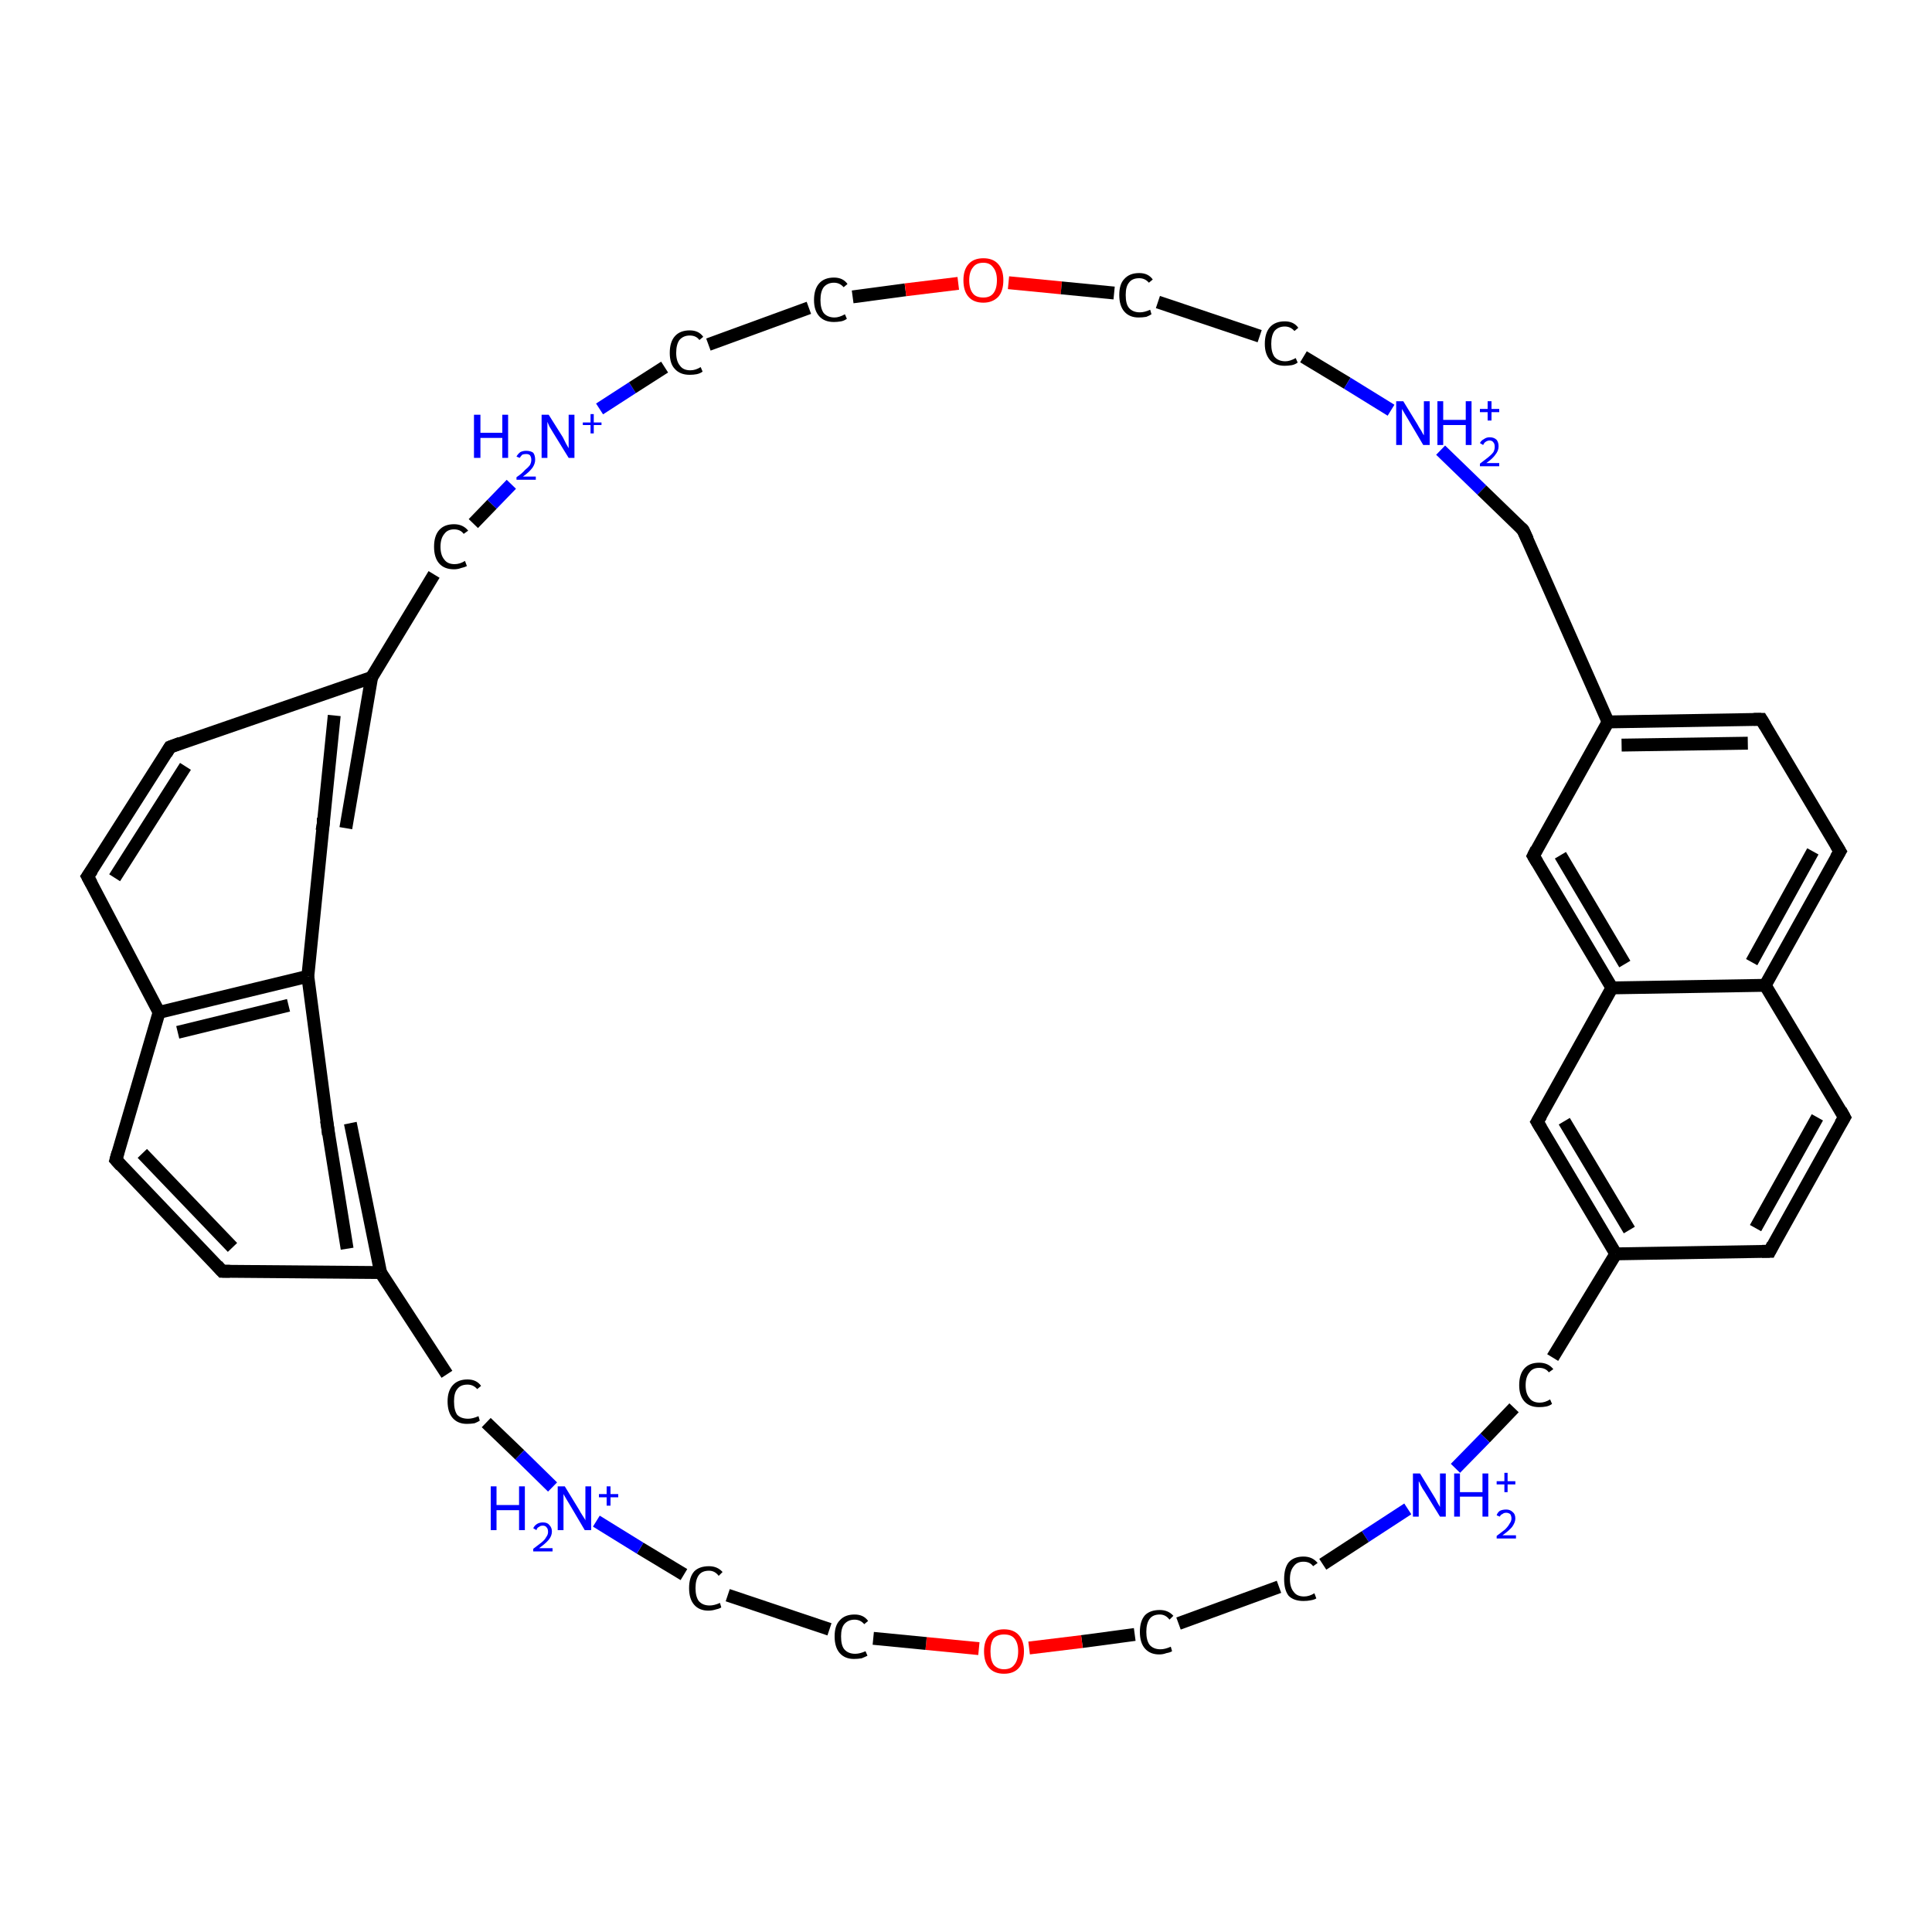 <?xml version='1.0' encoding='iso-8859-1'?>
<svg version='1.1' baseProfile='full'
              xmlns='http://www.w3.org/2000/svg'
                      xmlns:rdkit='http://www.rdkit.org/xml'
                      xmlns:xlink='http://www.w3.org/1999/xlink'
                  xml:space='preserve'
width='300px' height='300px' viewBox='0 0 300 300'>
<!-- END OF HEADER -->
<rect style='opacity:1.0;fill:#FFFFFF;stroke:none' width='300.0' height='300.0' x='0.0' y='0.0'> </rect>
<path class='bond-0 atom-0 atom-1' d='M 156.6,43.9 L 164.8,44.7' style='fill:none;fill-rule:evenodd;stroke:#FF0000;stroke-width:2.0px;stroke-linecap:butt;stroke-linejoin:miter;stroke-opacity:1' />
<path class='bond-0 atom-0 atom-1' d='M 164.8,44.7 L 173.0,45.5' style='fill:none;fill-rule:evenodd;stroke:#000000;stroke-width:2.0px;stroke-linecap:butt;stroke-linejoin:miter;stroke-opacity:1' />
<path class='bond-1 atom-1 atom-2' d='M 179.8,46.9 L 195.6,52.2' style='fill:none;fill-rule:evenodd;stroke:#000000;stroke-width:2.0px;stroke-linecap:butt;stroke-linejoin:miter;stroke-opacity:1' />
<path class='bond-2 atom-2 atom-3' d='M 202.4,55.4 L 209.2,59.5' style='fill:none;fill-rule:evenodd;stroke:#000000;stroke-width:2.0px;stroke-linecap:butt;stroke-linejoin:miter;stroke-opacity:1' />
<path class='bond-2 atom-2 atom-3' d='M 209.2,59.5 L 216.0,63.7' style='fill:none;fill-rule:evenodd;stroke:#0000FF;stroke-width:2.0px;stroke-linecap:butt;stroke-linejoin:miter;stroke-opacity:1' />
<path class='bond-3 atom-3 atom-4' d='M 223.7,69.9 L 230.1,76.1' style='fill:none;fill-rule:evenodd;stroke:#0000FF;stroke-width:2.0px;stroke-linecap:butt;stroke-linejoin:miter;stroke-opacity:1' />
<path class='bond-3 atom-3 atom-4' d='M 230.1,76.1 L 236.5,82.3' style='fill:none;fill-rule:evenodd;stroke:#000000;stroke-width:2.0px;stroke-linecap:butt;stroke-linejoin:miter;stroke-opacity:1' />
<path class='bond-4 atom-4 atom-5' d='M 236.5,82.3 L 249.7,112.1' style='fill:none;fill-rule:evenodd;stroke:#000000;stroke-width:2.0px;stroke-linecap:butt;stroke-linejoin:miter;stroke-opacity:1' />
<path class='bond-5 atom-5 atom-6' d='M 249.7,112.1 L 238.1,132.9' style='fill:none;fill-rule:evenodd;stroke:#000000;stroke-width:2.0px;stroke-linecap:butt;stroke-linejoin:miter;stroke-opacity:1' />
<path class='bond-6 atom-6 atom-7' d='M 238.1,132.9 L 250.3,153.4' style='fill:none;fill-rule:evenodd;stroke:#000000;stroke-width:2.0px;stroke-linecap:butt;stroke-linejoin:miter;stroke-opacity:1' />
<path class='bond-6 atom-6 atom-7' d='M 242.3,132.8 L 252.3,149.7' style='fill:none;fill-rule:evenodd;stroke:#000000;stroke-width:2.0px;stroke-linecap:butt;stroke-linejoin:miter;stroke-opacity:1' />
<path class='bond-7 atom-7 atom-8' d='M 250.3,153.4 L 238.7,174.2' style='fill:none;fill-rule:evenodd;stroke:#000000;stroke-width:2.0px;stroke-linecap:butt;stroke-linejoin:miter;stroke-opacity:1' />
<path class='bond-8 atom-8 atom-9' d='M 238.7,174.2 L 250.9,194.7' style='fill:none;fill-rule:evenodd;stroke:#000000;stroke-width:2.0px;stroke-linecap:butt;stroke-linejoin:miter;stroke-opacity:1' />
<path class='bond-8 atom-8 atom-9' d='M 242.9,174.1 L 253.0,191.0' style='fill:none;fill-rule:evenodd;stroke:#000000;stroke-width:2.0px;stroke-linecap:butt;stroke-linejoin:miter;stroke-opacity:1' />
<path class='bond-9 atom-9 atom-10' d='M 250.9,194.7 L 274.8,194.3' style='fill:none;fill-rule:evenodd;stroke:#000000;stroke-width:2.0px;stroke-linecap:butt;stroke-linejoin:miter;stroke-opacity:1' />
<path class='bond-10 atom-10 atom-11' d='M 274.8,194.3 L 286.4,173.5' style='fill:none;fill-rule:evenodd;stroke:#000000;stroke-width:2.0px;stroke-linecap:butt;stroke-linejoin:miter;stroke-opacity:1' />
<path class='bond-10 atom-10 atom-11' d='M 272.6,190.7 L 282.2,173.5' style='fill:none;fill-rule:evenodd;stroke:#000000;stroke-width:2.0px;stroke-linecap:butt;stroke-linejoin:miter;stroke-opacity:1' />
<path class='bond-11 atom-11 atom-12' d='M 286.4,173.5 L 274.1,153.0' style='fill:none;fill-rule:evenodd;stroke:#000000;stroke-width:2.0px;stroke-linecap:butt;stroke-linejoin:miter;stroke-opacity:1' />
<path class='bond-12 atom-12 atom-13' d='M 274.1,153.0 L 285.7,132.2' style='fill:none;fill-rule:evenodd;stroke:#000000;stroke-width:2.0px;stroke-linecap:butt;stroke-linejoin:miter;stroke-opacity:1' />
<path class='bond-12 atom-12 atom-13' d='M 272.0,149.4 L 281.5,132.2' style='fill:none;fill-rule:evenodd;stroke:#000000;stroke-width:2.0px;stroke-linecap:butt;stroke-linejoin:miter;stroke-opacity:1' />
<path class='bond-13 atom-13 atom-14' d='M 285.7,132.2 L 273.5,111.7' style='fill:none;fill-rule:evenodd;stroke:#000000;stroke-width:2.0px;stroke-linecap:butt;stroke-linejoin:miter;stroke-opacity:1' />
<path class='bond-14 atom-9 atom-15' d='M 250.9,194.7 L 241.1,210.8' style='fill:none;fill-rule:evenodd;stroke:#000000;stroke-width:2.0px;stroke-linecap:butt;stroke-linejoin:miter;stroke-opacity:1' />
<path class='bond-15 atom-15 atom-16' d='M 235.1,218.6 L 230.6,223.3' style='fill:none;fill-rule:evenodd;stroke:#000000;stroke-width:2.0px;stroke-linecap:butt;stroke-linejoin:miter;stroke-opacity:1' />
<path class='bond-15 atom-15 atom-16' d='M 230.6,223.3 L 226.0,228.0' style='fill:none;fill-rule:evenodd;stroke:#0000FF;stroke-width:2.0px;stroke-linecap:butt;stroke-linejoin:miter;stroke-opacity:1' />
<path class='bond-16 atom-16 atom-17' d='M 218.6,234.3 L 212.0,238.6' style='fill:none;fill-rule:evenodd;stroke:#0000FF;stroke-width:2.0px;stroke-linecap:butt;stroke-linejoin:miter;stroke-opacity:1' />
<path class='bond-16 atom-16 atom-17' d='M 212.0,238.6 L 205.4,242.9' style='fill:none;fill-rule:evenodd;stroke:#000000;stroke-width:2.0px;stroke-linecap:butt;stroke-linejoin:miter;stroke-opacity:1' />
<path class='bond-17 atom-17 atom-18' d='M 198.6,246.4 L 183.0,252.1' style='fill:none;fill-rule:evenodd;stroke:#000000;stroke-width:2.0px;stroke-linecap:butt;stroke-linejoin:miter;stroke-opacity:1' />
<path class='bond-18 atom-18 atom-19' d='M 176.2,253.8 L 168.0,254.9' style='fill:none;fill-rule:evenodd;stroke:#000000;stroke-width:2.0px;stroke-linecap:butt;stroke-linejoin:miter;stroke-opacity:1' />
<path class='bond-18 atom-18 atom-19' d='M 168.0,254.9 L 159.8,255.9' style='fill:none;fill-rule:evenodd;stroke:#FF0000;stroke-width:2.0px;stroke-linecap:butt;stroke-linejoin:miter;stroke-opacity:1' />
<path class='bond-19 atom-19 atom-20' d='M 152.0,256.0 L 143.8,255.2' style='fill:none;fill-rule:evenodd;stroke:#FF0000;stroke-width:2.0px;stroke-linecap:butt;stroke-linejoin:miter;stroke-opacity:1' />
<path class='bond-19 atom-19 atom-20' d='M 143.8,255.2 L 135.6,254.4' style='fill:none;fill-rule:evenodd;stroke:#000000;stroke-width:2.0px;stroke-linecap:butt;stroke-linejoin:miter;stroke-opacity:1' />
<path class='bond-20 atom-20 atom-21' d='M 128.8,253.0 L 113.0,247.7' style='fill:none;fill-rule:evenodd;stroke:#000000;stroke-width:2.0px;stroke-linecap:butt;stroke-linejoin:miter;stroke-opacity:1' />
<path class='bond-21 atom-21 atom-22' d='M 106.2,244.5 L 99.4,240.4' style='fill:none;fill-rule:evenodd;stroke:#000000;stroke-width:2.0px;stroke-linecap:butt;stroke-linejoin:miter;stroke-opacity:1' />
<path class='bond-21 atom-21 atom-22' d='M 99.4,240.4 L 92.6,236.2' style='fill:none;fill-rule:evenodd;stroke:#0000FF;stroke-width:2.0px;stroke-linecap:butt;stroke-linejoin:miter;stroke-opacity:1' />
<path class='bond-22 atom-22 atom-23' d='M 85.8,230.9 L 80.7,225.9' style='fill:none;fill-rule:evenodd;stroke:#0000FF;stroke-width:2.0px;stroke-linecap:butt;stroke-linejoin:miter;stroke-opacity:1' />
<path class='bond-22 atom-22 atom-23' d='M 80.7,225.9 L 75.5,220.9' style='fill:none;fill-rule:evenodd;stroke:#000000;stroke-width:2.0px;stroke-linecap:butt;stroke-linejoin:miter;stroke-opacity:1' />
<path class='bond-23 atom-23 atom-24' d='M 69.4,213.4 L 59.1,197.6' style='fill:none;fill-rule:evenodd;stroke:#000000;stroke-width:2.0px;stroke-linecap:butt;stroke-linejoin:miter;stroke-opacity:1' />
<path class='bond-24 atom-24 atom-25' d='M 59.1,197.6 L 34.5,197.4' style='fill:none;fill-rule:evenodd;stroke:#000000;stroke-width:2.0px;stroke-linecap:butt;stroke-linejoin:miter;stroke-opacity:1' />
<path class='bond-25 atom-25 atom-26' d='M 34.5,197.4 L 18.0,180.1' style='fill:none;fill-rule:evenodd;stroke:#000000;stroke-width:2.0px;stroke-linecap:butt;stroke-linejoin:miter;stroke-opacity:1' />
<path class='bond-25 atom-25 atom-26' d='M 36.1,193.7 L 22.1,179.1' style='fill:none;fill-rule:evenodd;stroke:#000000;stroke-width:2.0px;stroke-linecap:butt;stroke-linejoin:miter;stroke-opacity:1' />
<path class='bond-26 atom-26 atom-27' d='M 18.0,180.1 L 24.7,157.2' style='fill:none;fill-rule:evenodd;stroke:#000000;stroke-width:2.0px;stroke-linecap:butt;stroke-linejoin:miter;stroke-opacity:1' />
<path class='bond-27 atom-27 atom-28' d='M 24.7,157.2 L 47.8,151.6' style='fill:none;fill-rule:evenodd;stroke:#000000;stroke-width:2.0px;stroke-linecap:butt;stroke-linejoin:miter;stroke-opacity:1' />
<path class='bond-27 atom-27 atom-28' d='M 27.6,160.3 L 44.8,156.1' style='fill:none;fill-rule:evenodd;stroke:#000000;stroke-width:2.0px;stroke-linecap:butt;stroke-linejoin:miter;stroke-opacity:1' />
<path class='bond-28 atom-28 atom-29' d='M 47.8,151.6 L 50.2,127.9' style='fill:none;fill-rule:evenodd;stroke:#000000;stroke-width:2.0px;stroke-linecap:butt;stroke-linejoin:miter;stroke-opacity:1' />
<path class='bond-29 atom-29 atom-30' d='M 53.7,128.6 L 57.7,105.2' style='fill:none;fill-rule:evenodd;stroke:#000000;stroke-width:2.0px;stroke-linecap:butt;stroke-linejoin:miter;stroke-opacity:1' />
<path class='bond-29 atom-29 atom-30' d='M 50.2,127.9 L 51.9,111.1' style='fill:none;fill-rule:evenodd;stroke:#000000;stroke-width:2.0px;stroke-linecap:butt;stroke-linejoin:miter;stroke-opacity:1' />
<path class='bond-30 atom-30 atom-31' d='M 57.7,105.2 L 26.4,116.0' style='fill:none;fill-rule:evenodd;stroke:#000000;stroke-width:2.0px;stroke-linecap:butt;stroke-linejoin:miter;stroke-opacity:1' />
<path class='bond-31 atom-31 atom-32' d='M 26.4,116.0 L 13.6,136.1' style='fill:none;fill-rule:evenodd;stroke:#000000;stroke-width:2.0px;stroke-linecap:butt;stroke-linejoin:miter;stroke-opacity:1' />
<path class='bond-31 atom-31 atom-32' d='M 28.8,119.0 L 17.8,136.3' style='fill:none;fill-rule:evenodd;stroke:#000000;stroke-width:2.0px;stroke-linecap:butt;stroke-linejoin:miter;stroke-opacity:1' />
<path class='bond-32 atom-30 atom-33' d='M 57.7,105.2 L 67.4,89.2' style='fill:none;fill-rule:evenodd;stroke:#000000;stroke-width:2.0px;stroke-linecap:butt;stroke-linejoin:miter;stroke-opacity:1' />
<path class='bond-33 atom-33 atom-34' d='M 73.5,81.3 L 76.4,78.3' style='fill:none;fill-rule:evenodd;stroke:#000000;stroke-width:2.0px;stroke-linecap:butt;stroke-linejoin:miter;stroke-opacity:1' />
<path class='bond-33 atom-33 atom-34' d='M 76.4,78.3 L 79.4,75.2' style='fill:none;fill-rule:evenodd;stroke:#0000FF;stroke-width:2.0px;stroke-linecap:butt;stroke-linejoin:miter;stroke-opacity:1' />
<path class='bond-34 atom-34 atom-35' d='M 93.1,63.5 L 98.2,60.2' style='fill:none;fill-rule:evenodd;stroke:#0000FF;stroke-width:2.0px;stroke-linecap:butt;stroke-linejoin:miter;stroke-opacity:1' />
<path class='bond-34 atom-34 atom-35' d='M 98.2,60.2 L 103.2,57.0' style='fill:none;fill-rule:evenodd;stroke:#000000;stroke-width:2.0px;stroke-linecap:butt;stroke-linejoin:miter;stroke-opacity:1' />
<path class='bond-35 atom-35 atom-36' d='M 110.0,53.5 L 125.6,47.8' style='fill:none;fill-rule:evenodd;stroke:#000000;stroke-width:2.0px;stroke-linecap:butt;stroke-linejoin:miter;stroke-opacity:1' />
<path class='bond-36 atom-28 atom-37' d='M 47.8,151.6 L 50.9,175.2' style='fill:none;fill-rule:evenodd;stroke:#000000;stroke-width:2.0px;stroke-linecap:butt;stroke-linejoin:miter;stroke-opacity:1' />
<path class='bond-37 atom-12 atom-7' d='M 274.1,153.0 L 250.3,153.4' style='fill:none;fill-rule:evenodd;stroke:#000000;stroke-width:2.0px;stroke-linecap:butt;stroke-linejoin:miter;stroke-opacity:1' />
<path class='bond-38 atom-14 atom-5' d='M 273.5,111.7 L 249.7,112.1' style='fill:none;fill-rule:evenodd;stroke:#000000;stroke-width:2.0px;stroke-linecap:butt;stroke-linejoin:miter;stroke-opacity:1' />
<path class='bond-38 atom-14 atom-5' d='M 271.4,115.4 L 251.8,115.7' style='fill:none;fill-rule:evenodd;stroke:#000000;stroke-width:2.0px;stroke-linecap:butt;stroke-linejoin:miter;stroke-opacity:1' />
<path class='bond-39 atom-32 atom-27' d='M 13.6,136.1 L 24.7,157.2' style='fill:none;fill-rule:evenodd;stroke:#000000;stroke-width:2.0px;stroke-linecap:butt;stroke-linejoin:miter;stroke-opacity:1' />
<path class='bond-40 atom-36 atom-0' d='M 132.4,46.1 L 140.6,45.0' style='fill:none;fill-rule:evenodd;stroke:#000000;stroke-width:2.0px;stroke-linecap:butt;stroke-linejoin:miter;stroke-opacity:1' />
<path class='bond-40 atom-36 atom-0' d='M 140.6,45.0 L 148.8,44.0' style='fill:none;fill-rule:evenodd;stroke:#FF0000;stroke-width:2.0px;stroke-linecap:butt;stroke-linejoin:miter;stroke-opacity:1' />
<path class='bond-41 atom-37 atom-24' d='M 54.4,174.4 L 59.1,197.6' style='fill:none;fill-rule:evenodd;stroke:#000000;stroke-width:2.0px;stroke-linecap:butt;stroke-linejoin:miter;stroke-opacity:1' />
<path class='bond-41 atom-37 atom-24' d='M 50.9,175.2 L 53.9,193.9' style='fill:none;fill-rule:evenodd;stroke:#000000;stroke-width:2.0px;stroke-linecap:butt;stroke-linejoin:miter;stroke-opacity:1' />
<path d='M 236.2,82.0 L 236.5,82.3 L 237.2,83.8' style='fill:none;stroke:#000000;stroke-width:2.0px;stroke-linecap:butt;stroke-linejoin:miter;stroke-opacity:1;' />
<path d='M 238.6,131.9 L 238.1,132.9 L 238.7,133.9' style='fill:none;stroke:#000000;stroke-width:2.0px;stroke-linecap:butt;stroke-linejoin:miter;stroke-opacity:1;' />
<path d='M 239.3,173.2 L 238.7,174.2 L 239.3,175.2' style='fill:none;stroke:#000000;stroke-width:2.0px;stroke-linecap:butt;stroke-linejoin:miter;stroke-opacity:1;' />
<path d='M 273.6,194.3 L 274.8,194.3 L 275.3,193.3' style='fill:none;stroke:#000000;stroke-width:2.0px;stroke-linecap:butt;stroke-linejoin:miter;stroke-opacity:1;' />
<path d='M 285.8,174.5 L 286.4,173.5 L 285.8,172.4' style='fill:none;stroke:#000000;stroke-width:2.0px;stroke-linecap:butt;stroke-linejoin:miter;stroke-opacity:1;' />
<path d='M 285.1,133.2 L 285.7,132.2 L 285.1,131.2' style='fill:none;stroke:#000000;stroke-width:2.0px;stroke-linecap:butt;stroke-linejoin:miter;stroke-opacity:1;' />
<path d='M 274.1,112.7 L 273.5,111.7 L 272.3,111.7' style='fill:none;stroke:#000000;stroke-width:2.0px;stroke-linecap:butt;stroke-linejoin:miter;stroke-opacity:1;' />
<path d='M 35.7,197.4 L 34.5,197.4 L 33.7,196.5' style='fill:none;stroke:#000000;stroke-width:2.0px;stroke-linecap:butt;stroke-linejoin:miter;stroke-opacity:1;' />
<path d='M 18.8,181.0 L 18.0,180.1 L 18.3,179.0' style='fill:none;stroke:#000000;stroke-width:2.0px;stroke-linecap:butt;stroke-linejoin:miter;stroke-opacity:1;' />
<path d='M 50.0,129.0 L 50.2,127.9 L 50.2,127.0' style='fill:none;stroke:#000000;stroke-width:2.0px;stroke-linecap:butt;stroke-linejoin:miter;stroke-opacity:1;' />
<path d='M 28.0,115.4 L 26.4,116.0 L 25.8,117.0' style='fill:none;stroke:#000000;stroke-width:2.0px;stroke-linecap:butt;stroke-linejoin:miter;stroke-opacity:1;' />
<path d='M 14.3,135.1 L 13.6,136.1 L 14.2,137.2' style='fill:none;stroke:#000000;stroke-width:2.0px;stroke-linecap:butt;stroke-linejoin:miter;stroke-opacity:1;' />
<path d='M 50.7,174.0 L 50.9,175.2 L 51.0,176.2' style='fill:none;stroke:#000000;stroke-width:2.0px;stroke-linecap:butt;stroke-linejoin:miter;stroke-opacity:1;' />
<path class='atom-0' d='M 149.6 43.5
Q 149.6 41.9, 150.4 41.0
Q 151.2 40.1, 152.7 40.1
Q 154.2 40.1, 155.0 41.0
Q 155.8 41.9, 155.8 43.5
Q 155.8 45.2, 155.0 46.1
Q 154.1 47.0, 152.7 47.0
Q 151.2 47.0, 150.4 46.1
Q 149.6 45.2, 149.6 43.5
M 152.7 46.2
Q 153.7 46.2, 154.2 45.6
Q 154.8 44.9, 154.8 43.5
Q 154.8 42.2, 154.2 41.5
Q 153.7 40.8, 152.7 40.8
Q 151.6 40.8, 151.1 41.5
Q 150.5 42.2, 150.5 43.5
Q 150.5 44.9, 151.1 45.6
Q 151.6 46.2, 152.7 46.2
' fill='#FF0000'/>
<path class='atom-1' d='M 173.8 45.8
Q 173.8 44.1, 174.6 43.3
Q 175.4 42.4, 176.9 42.4
Q 178.3 42.4, 179.0 43.4
L 178.4 43.9
Q 177.8 43.2, 176.9 43.2
Q 175.8 43.2, 175.3 43.9
Q 174.8 44.5, 174.8 45.8
Q 174.8 47.2, 175.3 47.8
Q 175.9 48.5, 177.0 48.5
Q 177.7 48.5, 178.6 48.1
L 178.8 48.8
Q 178.5 49.0, 178.0 49.2
Q 177.4 49.3, 176.8 49.3
Q 175.4 49.3, 174.6 48.4
Q 173.8 47.5, 173.8 45.8
' fill='#000000'/>
<path class='atom-2' d='M 196.4 53.4
Q 196.4 51.7, 197.2 50.8
Q 198.0 49.9, 199.5 49.9
Q 200.9 49.9, 201.6 50.9
L 201.0 51.4
Q 200.4 50.7, 199.5 50.7
Q 198.5 50.7, 197.9 51.4
Q 197.4 52.1, 197.4 53.4
Q 197.4 54.7, 197.9 55.4
Q 198.5 56.1, 199.6 56.1
Q 200.3 56.1, 201.2 55.6
L 201.5 56.3
Q 201.1 56.6, 200.6 56.7
Q 200.0 56.8, 199.5 56.8
Q 198.0 56.8, 197.2 55.9
Q 196.4 55.0, 196.4 53.4
' fill='#000000'/>
<path class='atom-3' d='M 217.9 62.3
L 220.1 65.9
Q 220.3 66.3, 220.7 66.9
Q 221.0 67.5, 221.1 67.6
L 221.1 62.3
L 222.0 62.3
L 222.0 69.1
L 221.0 69.1
L 218.7 65.2
Q 218.4 64.7, 218.1 64.2
Q 217.8 63.7, 217.7 63.5
L 217.7 69.1
L 216.8 69.1
L 216.8 62.3
L 217.9 62.3
' fill='#0000FF'/>
<path class='atom-3' d='M 223.2 62.3
L 224.1 62.3
L 224.1 65.2
L 227.6 65.2
L 227.6 62.3
L 228.5 62.3
L 228.5 69.1
L 227.6 69.1
L 227.6 66.0
L 224.1 66.0
L 224.1 69.1
L 223.2 69.1
L 223.2 62.3
' fill='#0000FF'/>
<path class='atom-3' d='M 229.8 68.8
Q 230.0 68.4, 230.4 68.2
Q 230.8 67.9, 231.3 67.9
Q 232.0 67.9, 232.4 68.3
Q 232.7 68.7, 232.7 69.3
Q 232.7 70.0, 232.2 70.6
Q 231.8 71.2, 230.8 71.9
L 232.8 71.9
L 232.8 72.4
L 229.8 72.4
L 229.8 72.0
Q 230.6 71.4, 231.1 71.0
Q 231.6 70.6, 231.9 70.2
Q 232.1 69.8, 232.1 69.4
Q 232.1 68.9, 231.9 68.7
Q 231.7 68.4, 231.3 68.4
Q 231.0 68.4, 230.7 68.6
Q 230.5 68.7, 230.3 69.1
L 229.8 68.8
' fill='#0000FF'/>
<path class='atom-3' d='M 229.8 63.5
L 231.0 63.5
L 231.0 62.3
L 231.6 62.3
L 231.6 63.5
L 232.8 63.5
L 232.8 64.0
L 231.6 64.0
L 231.6 65.3
L 231.0 65.3
L 231.0 64.0
L 229.8 64.0
L 229.8 63.5
' fill='#0000FF'/>
<path class='atom-15' d='M 235.9 215.1
Q 235.9 213.4, 236.7 212.5
Q 237.5 211.6, 239.0 211.6
Q 240.4 211.6, 241.2 212.6
L 240.5 213.1
Q 240.0 212.4, 239.0 212.4
Q 238.0 212.4, 237.5 213.1
Q 236.9 213.8, 236.9 215.1
Q 236.9 216.4, 237.5 217.1
Q 238.0 217.8, 239.1 217.8
Q 239.9 217.8, 240.7 217.3
L 241.0 218.0
Q 240.6 218.3, 240.1 218.4
Q 239.6 218.5, 239.0 218.5
Q 237.5 218.5, 236.7 217.6
Q 235.9 216.7, 235.9 215.1
' fill='#000000'/>
<path class='atom-16' d='M 220.5 228.8
L 222.7 232.4
Q 222.9 232.7, 223.2 233.3
Q 223.6 234.0, 223.6 234.0
L 223.6 228.8
L 224.5 228.8
L 224.5 235.5
L 223.6 235.5
L 221.2 231.6
Q 220.9 231.2, 220.6 230.6
Q 220.4 230.1, 220.3 230.0
L 220.3 235.5
L 219.4 235.5
L 219.4 228.8
L 220.5 228.8
' fill='#0000FF'/>
<path class='atom-16' d='M 225.8 228.8
L 226.7 228.8
L 226.7 231.7
L 230.2 231.7
L 230.2 228.8
L 231.1 228.8
L 231.1 235.5
L 230.2 235.5
L 230.2 232.4
L 226.7 232.4
L 226.7 235.5
L 225.8 235.5
L 225.8 228.8
' fill='#0000FF'/>
<path class='atom-16' d='M 232.4 235.3
Q 232.5 234.9, 232.9 234.6
Q 233.3 234.4, 233.9 234.4
Q 234.5 234.4, 234.9 234.8
Q 235.3 235.1, 235.3 235.8
Q 235.3 236.4, 234.8 237.1
Q 234.3 237.7, 233.3 238.4
L 235.4 238.4
L 235.4 238.9
L 232.4 238.9
L 232.4 238.5
Q 233.2 237.9, 233.7 237.5
Q 234.2 237.0, 234.4 236.6
Q 234.7 236.2, 234.7 235.8
Q 234.7 235.4, 234.5 235.1
Q 234.2 234.9, 233.9 234.9
Q 233.5 234.9, 233.3 235.1
Q 233.0 235.2, 232.9 235.5
L 232.4 235.3
' fill='#0000FF'/>
<path class='atom-16' d='M 232.4 230.0
L 233.6 230.0
L 233.6 228.7
L 234.1 228.7
L 234.1 230.0
L 235.3 230.0
L 235.3 230.5
L 234.1 230.5
L 234.1 231.7
L 233.6 231.7
L 233.6 230.5
L 232.4 230.5
L 232.4 230.0
' fill='#0000FF'/>
<path class='atom-17' d='M 199.4 245.2
Q 199.4 243.5, 200.1 242.6
Q 200.9 241.7, 202.4 241.7
Q 203.8 241.7, 204.6 242.7
L 203.9 243.2
Q 203.4 242.5, 202.4 242.5
Q 201.4 242.5, 200.9 243.2
Q 200.3 243.9, 200.3 245.2
Q 200.3 246.5, 200.9 247.2
Q 201.4 247.9, 202.5 247.9
Q 203.3 247.9, 204.1 247.4
L 204.4 248.2
Q 204.1 248.4, 203.5 248.5
Q 203.0 248.6, 202.4 248.6
Q 200.9 248.6, 200.1 247.8
Q 199.4 246.9, 199.4 245.2
' fill='#000000'/>
<path class='atom-18' d='M 177.0 253.4
Q 177.0 251.7, 177.8 250.8
Q 178.6 250.0, 180.1 250.0
Q 181.4 250.0, 182.2 250.9
L 181.6 251.5
Q 181.0 250.7, 180.1 250.7
Q 179.0 250.7, 178.5 251.4
Q 178.0 252.1, 178.0 253.4
Q 178.0 254.7, 178.5 255.4
Q 179.1 256.1, 180.2 256.1
Q 180.9 256.1, 181.8 255.7
L 182.0 256.4
Q 181.7 256.6, 181.1 256.7
Q 180.6 256.9, 180.0 256.9
Q 178.6 256.9, 177.8 256.0
Q 177.0 255.1, 177.0 253.4
' fill='#000000'/>
<path class='atom-19' d='M 152.8 256.4
Q 152.8 254.8, 153.6 253.9
Q 154.4 253.0, 155.9 253.0
Q 157.4 253.0, 158.2 253.9
Q 159.0 254.8, 159.0 256.4
Q 159.0 258.1, 158.2 259.0
Q 157.4 259.9, 155.9 259.9
Q 154.4 259.9, 153.6 259.0
Q 152.8 258.1, 152.8 256.4
M 155.9 259.2
Q 157.0 259.2, 157.5 258.5
Q 158.1 257.8, 158.1 256.4
Q 158.1 255.1, 157.5 254.4
Q 157.0 253.8, 155.9 253.8
Q 154.9 253.8, 154.3 254.4
Q 153.8 255.1, 153.8 256.4
Q 153.8 257.8, 154.3 258.5
Q 154.9 259.2, 155.9 259.2
' fill='#FF0000'/>
<path class='atom-20' d='M 129.6 254.1
Q 129.6 252.4, 130.4 251.6
Q 131.2 250.7, 132.7 250.7
Q 134.1 250.7, 134.8 251.7
L 134.2 252.2
Q 133.6 251.5, 132.7 251.5
Q 131.7 251.5, 131.1 252.2
Q 130.6 252.8, 130.6 254.1
Q 130.6 255.5, 131.1 256.1
Q 131.7 256.8, 132.8 256.8
Q 133.5 256.8, 134.4 256.4
L 134.7 257.1
Q 134.3 257.3, 133.8 257.5
Q 133.2 257.6, 132.6 257.6
Q 131.2 257.6, 130.4 256.7
Q 129.6 255.8, 129.6 254.1
' fill='#000000'/>
<path class='atom-21' d='M 107.0 246.6
Q 107.0 244.9, 107.8 244.0
Q 108.6 243.2, 110.1 243.2
Q 111.4 243.2, 112.2 244.1
L 111.6 244.7
Q 111.0 243.9, 110.1 243.9
Q 109.0 243.9, 108.5 244.6
Q 108.0 245.3, 108.0 246.6
Q 108.0 247.9, 108.5 248.6
Q 109.1 249.3, 110.2 249.3
Q 110.9 249.3, 111.8 248.9
L 112.0 249.6
Q 111.7 249.8, 111.2 249.9
Q 110.6 250.1, 110.0 250.1
Q 108.6 250.1, 107.8 249.2
Q 107.0 248.3, 107.0 246.6
' fill='#000000'/>
<path class='atom-22' d='M 76.2 230.8
L 77.1 230.8
L 77.1 233.7
L 80.6 233.7
L 80.6 230.8
L 81.5 230.8
L 81.5 237.6
L 80.6 237.6
L 80.6 234.5
L 77.1 234.5
L 77.1 237.6
L 76.2 237.6
L 76.2 230.8
' fill='#0000FF'/>
<path class='atom-22' d='M 82.8 237.3
Q 83.0 236.9, 83.3 236.7
Q 83.7 236.4, 84.3 236.4
Q 85.0 236.4, 85.3 236.8
Q 85.7 237.2, 85.7 237.8
Q 85.7 238.5, 85.2 239.1
Q 84.7 239.7, 83.7 240.4
L 85.8 240.4
L 85.8 240.9
L 82.8 240.9
L 82.8 240.5
Q 83.6 239.9, 84.1 239.5
Q 84.6 239.1, 84.8 238.7
Q 85.1 238.3, 85.1 237.9
Q 85.1 237.4, 84.9 237.2
Q 84.7 236.9, 84.3 236.9
Q 83.9 236.9, 83.7 237.1
Q 83.4 237.2, 83.3 237.6
L 82.8 237.3
' fill='#0000FF'/>
<path class='atom-22' d='M 87.7 230.8
L 89.9 234.4
Q 90.1 234.8, 90.5 235.4
Q 90.9 236.0, 90.9 236.1
L 90.9 230.8
L 91.8 230.8
L 91.8 237.6
L 90.8 237.6
L 88.5 233.7
Q 88.2 233.2, 87.9 232.7
Q 87.6 232.2, 87.5 232.0
L 87.5 237.6
L 86.6 237.6
L 86.6 230.8
L 87.7 230.8
' fill='#0000FF'/>
<path class='atom-22' d='M 93.0 232.0
L 94.2 232.0
L 94.2 230.8
L 94.8 230.8
L 94.8 232.0
L 96.0 232.0
L 96.0 232.5
L 94.8 232.5
L 94.8 233.8
L 94.2 233.8
L 94.2 232.5
L 93.0 232.5
L 93.0 232.0
' fill='#0000FF'/>
<path class='atom-23' d='M 69.5 217.6
Q 69.5 216.0, 70.3 215.1
Q 71.1 214.2, 72.6 214.2
Q 74.0 214.2, 74.7 215.2
L 74.1 215.7
Q 73.5 215.0, 72.6 215.0
Q 71.5 215.0, 71.0 215.7
Q 70.5 216.3, 70.5 217.6
Q 70.5 219.0, 71.0 219.7
Q 71.6 220.3, 72.7 220.3
Q 73.4 220.3, 74.3 219.9
L 74.5 220.6
Q 74.2 220.8, 73.7 221.0
Q 73.1 221.1, 72.5 221.1
Q 71.1 221.1, 70.3 220.2
Q 69.5 219.3, 69.5 217.6
' fill='#000000'/>
<path class='atom-33' d='M 67.4 84.9
Q 67.4 83.2, 68.2 82.3
Q 69.0 81.4, 70.5 81.4
Q 71.9 81.4, 72.7 82.4
L 72.0 82.9
Q 71.5 82.2, 70.5 82.2
Q 69.5 82.2, 69.0 82.9
Q 68.4 83.6, 68.4 84.9
Q 68.4 86.2, 69.0 86.9
Q 69.5 87.6, 70.6 87.6
Q 71.4 87.6, 72.2 87.1
L 72.5 87.9
Q 72.1 88.1, 71.6 88.2
Q 71.1 88.4, 70.5 88.4
Q 69.0 88.4, 68.2 87.5
Q 67.4 86.6, 67.4 84.9
' fill='#000000'/>
<path class='atom-34' d='M 73.6 64.4
L 74.6 64.4
L 74.6 67.2
L 78.0 67.2
L 78.0 64.4
L 78.9 64.4
L 78.9 71.1
L 78.0 71.1
L 78.0 68.0
L 74.6 68.0
L 74.6 71.1
L 73.6 71.1
L 73.6 64.4
' fill='#0000FF'/>
<path class='atom-34' d='M 80.2 70.9
Q 80.4 70.5, 80.8 70.2
Q 81.2 70.0, 81.7 70.0
Q 82.4 70.0, 82.8 70.3
Q 83.1 70.7, 83.1 71.4
Q 83.1 72.0, 82.7 72.6
Q 82.2 73.3, 81.2 74.0
L 83.2 74.0
L 83.2 74.5
L 80.2 74.5
L 80.2 74.1
Q 81.1 73.5, 81.5 73.0
Q 82.0 72.6, 82.3 72.2
Q 82.5 71.8, 82.5 71.4
Q 82.5 71.0, 82.3 70.7
Q 82.1 70.5, 81.7 70.5
Q 81.4 70.5, 81.1 70.6
Q 80.9 70.8, 80.7 71.1
L 80.2 70.9
' fill='#0000FF'/>
<path class='atom-34' d='M 85.2 64.4
L 87.4 67.9
Q 87.6 68.3, 87.9 68.9
Q 88.3 69.6, 88.3 69.6
L 88.3 64.4
L 89.2 64.4
L 89.2 71.1
L 88.3 71.1
L 85.9 67.2
Q 85.6 66.7, 85.3 66.2
Q 85.1 65.7, 85.0 65.5
L 85.0 71.1
L 84.1 71.1
L 84.1 64.4
L 85.2 64.4
' fill='#0000FF'/>
<path class='atom-34' d='M 90.5 65.6
L 91.7 65.6
L 91.7 64.3
L 92.2 64.3
L 92.2 65.6
L 93.4 65.6
L 93.4 66.0
L 92.2 66.0
L 92.2 67.3
L 91.7 67.3
L 91.7 66.0
L 90.5 66.0
L 90.5 65.6
' fill='#0000FF'/>
<path class='atom-35' d='M 104.0 54.8
Q 104.0 53.1, 104.8 52.2
Q 105.6 51.3, 107.1 51.3
Q 108.5 51.3, 109.2 52.3
L 108.6 52.8
Q 108.1 52.1, 107.1 52.1
Q 106.1 52.1, 105.5 52.8
Q 105.0 53.5, 105.0 54.8
Q 105.0 56.1, 105.6 56.8
Q 106.1 57.5, 107.2 57.5
Q 108.0 57.5, 108.8 57.0
L 109.1 57.7
Q 108.7 58.0, 108.2 58.1
Q 107.7 58.2, 107.1 58.2
Q 105.6 58.2, 104.8 57.3
Q 104.0 56.5, 104.0 54.8
' fill='#000000'/>
<path class='atom-36' d='M 126.4 46.6
Q 126.4 44.9, 127.2 44.0
Q 128.0 43.1, 129.5 43.1
Q 130.9 43.1, 131.6 44.1
L 131.0 44.6
Q 130.4 43.9, 129.5 43.9
Q 128.5 43.9, 127.9 44.6
Q 127.4 45.3, 127.4 46.6
Q 127.4 47.9, 127.9 48.6
Q 128.5 49.3, 129.6 49.3
Q 130.3 49.3, 131.2 48.8
L 131.5 49.5
Q 131.1 49.8, 130.6 49.9
Q 130.0 50.0, 129.5 50.0
Q 128.0 50.0, 127.2 49.1
Q 126.4 48.2, 126.4 46.6
' fill='#000000'/>
</svg>
